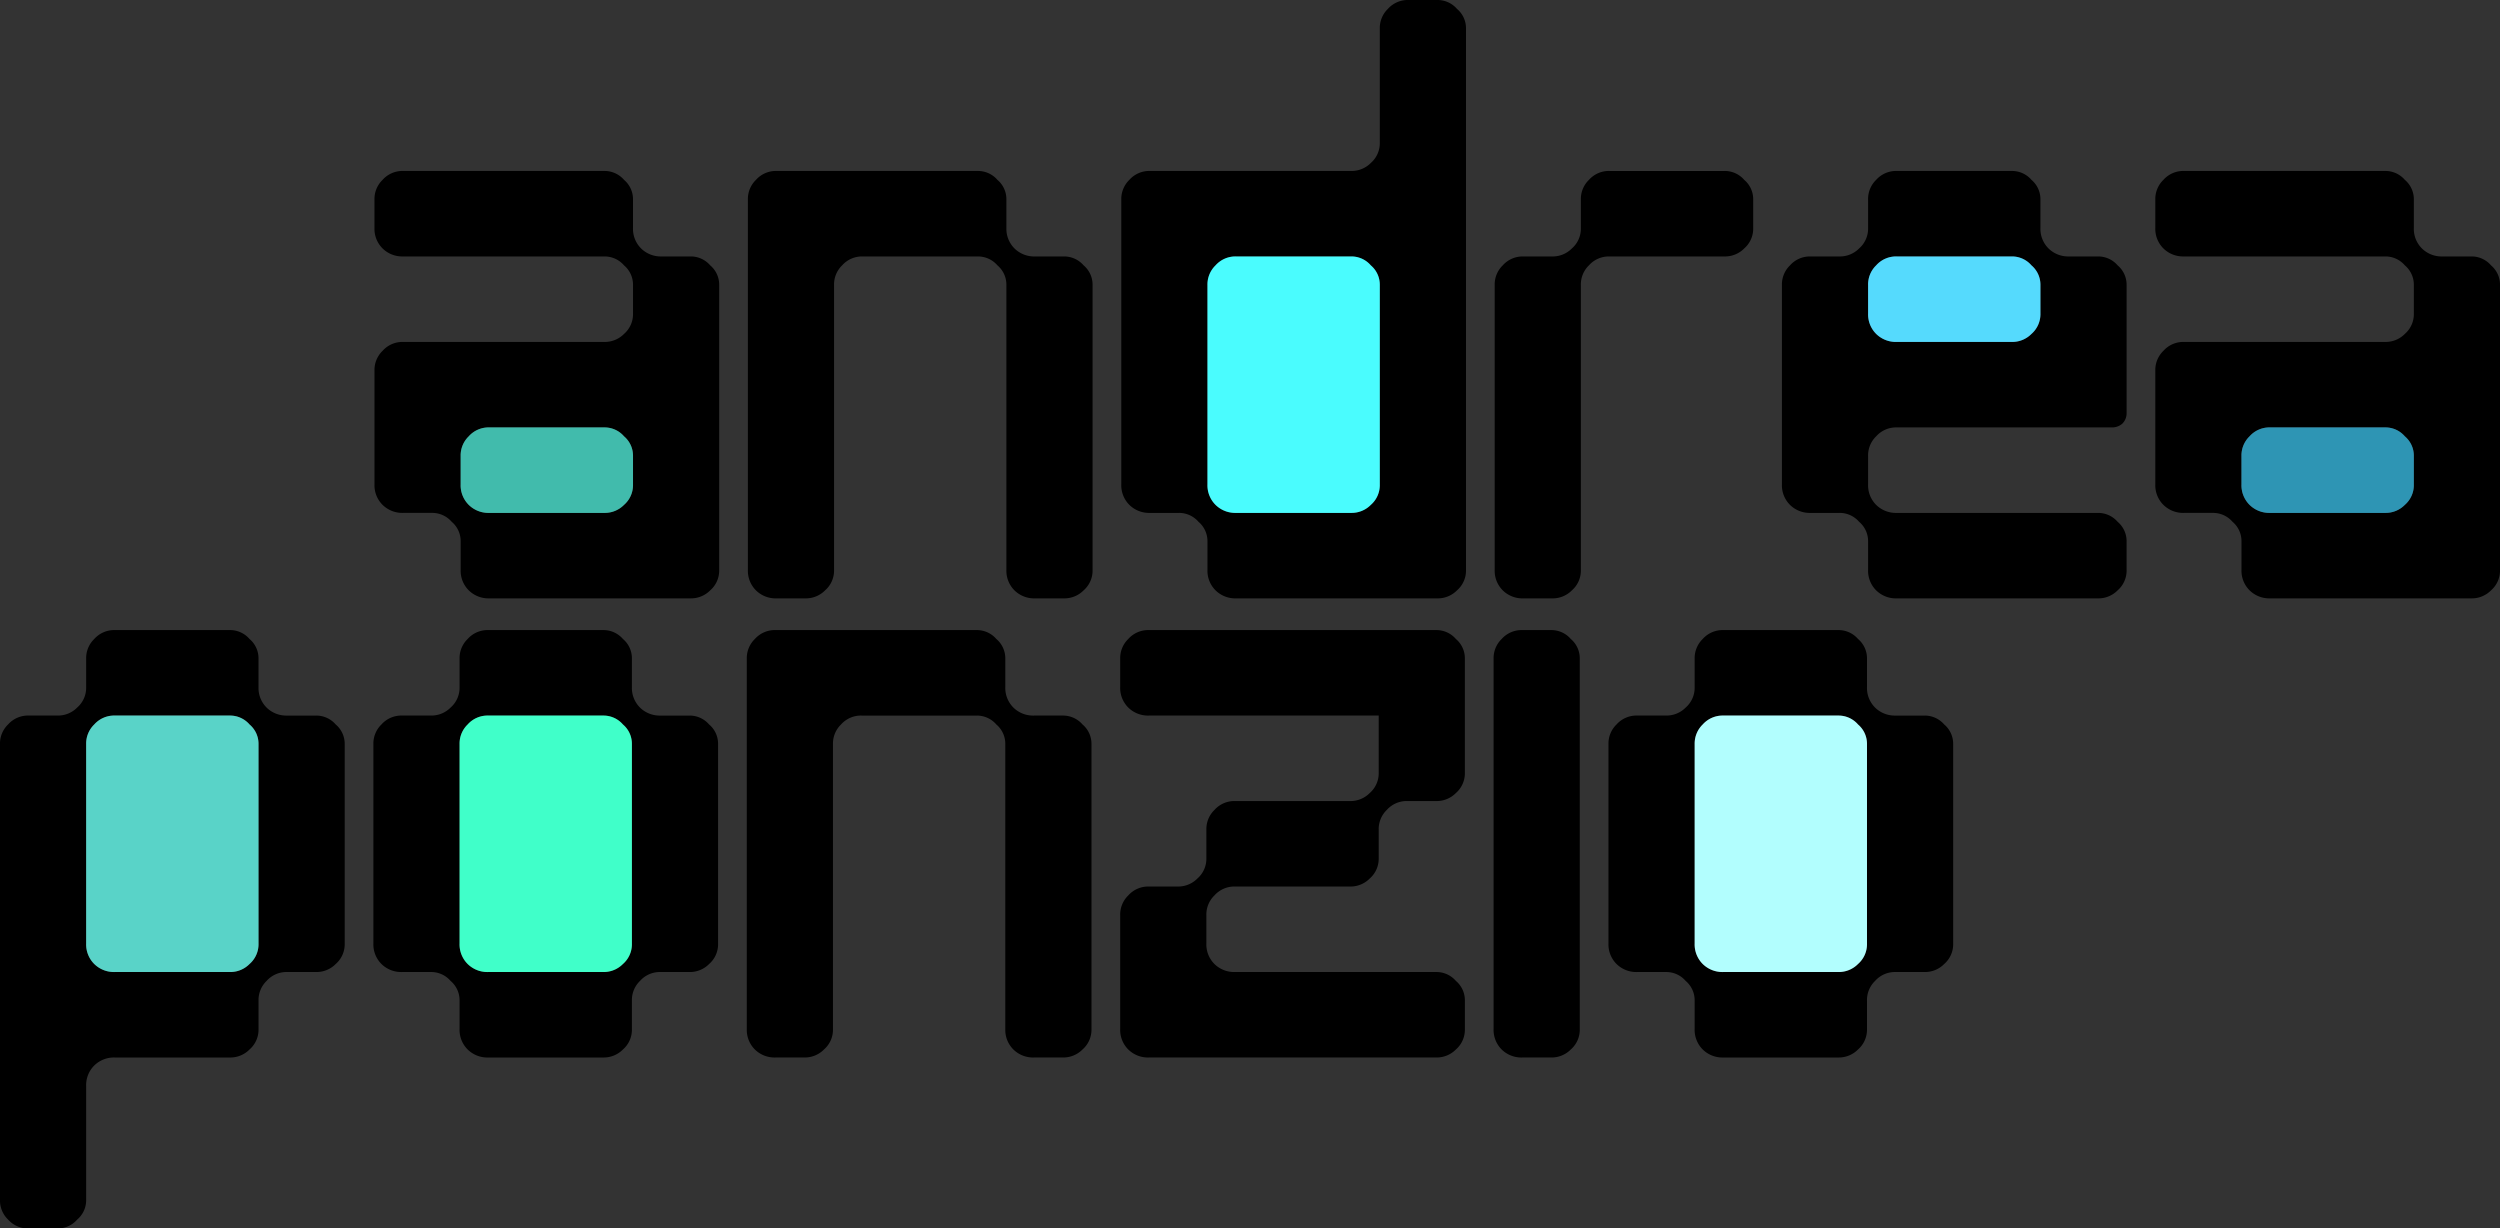 <svg xmlns="http://www.w3.org/2000/svg" xmlns:xlink="http://www.w3.org/1999/xlink" width="907.837" height="446.099" viewBox="0 0 907.837 446.099"><rect x="0" y="0" width="907.837" height="446.099" fill="#333333" stroke="none"/><defs><clipPath id="a"><path d="M0-64.7H907.837V-510.8H0Z" transform="translate(0 510.8)"/></clipPath></defs><g clip-path="url(#a)"><g transform="translate(135.99 62.081)"><path d="M-16.57-4.972a9.326,9.326,0,0,0-7.178-3.24H-34.175a10.184,10.184,0,0,1-7.5-2.907,10.014,10.014,0,0,1-2.93-7.437V-28.9a9.221,9.221,0,0,0-3.257-7.121,9.36,9.36,0,0,0-7.178-3.231h-73.007a9.686,9.686,0,0,0-7.5,3.231,9.663,9.663,0,0,0-2.939,7.121v10.344a10.021,10.021,0,0,0,2.939,7.437,10.181,10.181,0,0,0,7.5,2.907h73.007a9.34,9.34,0,0,1,7.178,3.24A9.2,9.2,0,0,1-44.6,2.141V12.485a9.538,9.538,0,0,1-3.257,7.436,9.818,9.818,0,0,1-7.178,2.915h-73.007a9.66,9.66,0,0,0-7.5,3.231,9.647,9.647,0,0,0-2.939,7.113V74.567A10.021,10.021,0,0,0-135.542,82a10.187,10.187,0,0,0,7.5,2.915h10.427a9.344,9.344,0,0,1,7.17,3.231,9.179,9.179,0,0,1,3.257,7.112v10.345a10.013,10.013,0,0,0,2.939,7.438,10.193,10.193,0,0,0,7.5,2.914h73.007a9.81,9.81,0,0,0,7.178-2.914,9.53,9.53,0,0,0,3.257-7.438V2.141A9.2,9.2,0,0,0-16.57-4.972M-44.6,74.567A9.538,9.538,0,0,1-47.86,82a9.818,9.818,0,0,1-7.178,2.915H-96.755a10.187,10.187,0,0,1-7.5-2.915,10.021,10.021,0,0,1-2.939-7.436V64.221a9.646,9.646,0,0,1,2.939-7.112,9.66,9.66,0,0,1,7.5-3.231h41.717a9.334,9.334,0,0,1,7.178,3.231A9.206,9.206,0,0,1-44.6,64.221Z" transform="translate(138.481 39.253)"/></g><g transform="translate(167.28 155.212)"><path d="M-8.507-1.5V8.844a9.54,9.54,0,0,1-3.257,7.437A9.822,9.822,0,0,1-18.943,19.2H-60.659a10.192,10.192,0,0,1-7.5-2.915A10.023,10.023,0,0,1-71.1,8.844V-1.5a9.644,9.644,0,0,1,2.938-7.112,9.659,9.659,0,0,1,7.5-3.231h41.717a9.331,9.331,0,0,1,7.178,3.231A9.2,9.2,0,0,1-8.507-1.5" transform="translate(71.095 11.844)" fill="#41bbac"/></g><g transform="translate(271.587 62.083)"><path d="M-1.418-22.511a10.191,10.191,0,0,1-7.5-2.91,10.027,10.027,0,0,1-2.933-7.437V-167.374a9.645,9.645,0,0,1,2.933-7.113,9.684,9.684,0,0,1,7.5-3.234H71.594a9.338,9.338,0,0,1,7.171,3.234,9.2,9.2,0,0,1,3.259,7.113v10.348a10.022,10.022,0,0,0,2.933,7.436,10.19,10.19,0,0,0,7.5,2.912h10.43a9.334,9.334,0,0,1,7.171,3.232,9.2,9.2,0,0,1,3.259,7.114V-32.859a9.533,9.533,0,0,1-3.259,7.437,9.8,9.8,0,0,1-7.171,2.91H92.455a10.189,10.189,0,0,1-7.5-2.91,10.027,10.027,0,0,1-2.933-7.437V-136.331a9.2,9.2,0,0,0-3.259-7.114,9.334,9.334,0,0,0-7.171-3.232H29.873a9.678,9.678,0,0,0-7.5,3.232,9.646,9.646,0,0,0-2.933,7.114V-32.859a9.531,9.531,0,0,1-3.26,7.437,9.8,9.8,0,0,1-7.17,2.91Z" transform="translate(11.848 177.721)"/></g><g transform="translate(407.181 0)"><path d="M-16.569-.469A9.339,9.339,0,0,0-23.739-3.7H-34.166a9.683,9.683,0,0,0-7.5,3.231A9.645,9.645,0,0,0-44.6,6.644V48.037a9.511,9.511,0,0,1-3.257,7.437,9.8,9.8,0,0,1-7.17,2.907h-73.016a9.7,9.7,0,0,0-7.5,3.23,9.69,9.69,0,0,0-2.931,7.122V172.2a10.048,10.048,0,0,0,2.931,7.437,10.2,10.2,0,0,0,7.5,2.915h10.436a9.342,9.342,0,0,1,7.17,3.231,9.2,9.2,0,0,1,3.257,7.112v10.345a10.01,10.01,0,0,0,2.939,7.437,10.192,10.192,0,0,0,7.5,2.915h73.008a9.8,9.8,0,0,0,7.17-2.915,9.506,9.506,0,0,0,3.266-7.437V6.644A9.185,9.185,0,0,0-16.569-.469M-44.6,172.2a9.511,9.511,0,0,1-3.257,7.437,9.8,9.8,0,0,1-7.17,2.915H-96.746a10.192,10.192,0,0,1-7.5-2.915,10.023,10.023,0,0,1-2.939-7.437V99.775a9.642,9.642,0,0,1,2.939-7.112,9.663,9.663,0,0,1,7.5-3.24h41.718a9.319,9.319,0,0,1,7.17,3.24A9.174,9.174,0,0,1-44.6,99.775Z" transform="translate(138.472 3.7)"/></g><g transform="translate(438.471 93.123)"><path d="M-8.506-1.5V70.924a9.511,9.511,0,0,1-3.257,7.437,9.8,9.8,0,0,1-7.17,2.915H-60.65a10.19,10.19,0,0,1-7.5-2.915,10.023,10.023,0,0,1-2.939-7.437V-1.5a9.645,9.645,0,0,1,2.939-7.113,9.664,9.664,0,0,1,7.5-3.239h41.717a9.321,9.321,0,0,1,7.17,3.239A9.177,9.177,0,0,1-8.506-1.5" transform="translate(71.086 11.854)" fill="#4afcfe"/></g><g transform="translate(542.776 62.083)"><path d="M-1.418-22.511a10.191,10.191,0,0,1-7.5-2.91,10.027,10.027,0,0,1-2.933-7.437V-136.331a9.646,9.646,0,0,1,2.933-7.114,9.679,9.679,0,0,1,7.5-3.232H9.013a9.8,9.8,0,0,0,7.17-2.912,9.527,9.527,0,0,0,3.26-7.436v-10.348a9.645,9.645,0,0,1,2.933-7.113,9.684,9.684,0,0,1,7.5-3.234H71.594a9.338,9.338,0,0,1,7.171,3.234,9.2,9.2,0,0,1,3.259,7.113v10.348a9.529,9.529,0,0,1-3.259,7.436,9.8,9.8,0,0,1-7.171,2.912H29.873a9.679,9.679,0,0,0-7.5,3.232,9.646,9.646,0,0,0-2.933,7.114V-32.859a9.531,9.531,0,0,1-3.26,7.437,9.8,9.8,0,0,1-7.17,2.91Z" transform="translate(11.848 177.721)"/></g><g transform="translate(647.082 62.082)"><path d="M-4.651-13.976a9.657,9.657,0,0,1,7.5-3.231H81.075a5.635,5.635,0,0,0,3.586-1.3,5.268,5.268,0,0,0,1.629-3.88V-68.945a9.2,9.2,0,0,0-3.258-7.112,9.319,9.319,0,0,0-7.169-3.24H65.426a10.2,10.2,0,0,1-7.5-2.907A10.017,10.017,0,0,1,55-89.642V-99.986a9.222,9.222,0,0,0-3.258-7.122,9.341,9.341,0,0,0-7.17-3.23H2.846a9.686,9.686,0,0,0-7.5,3.23,9.658,9.658,0,0,0-2.93,7.122v10.344A9.518,9.518,0,0,1-10.847-82.2a9.781,9.781,0,0,1-7.17,2.907H-28.444a9.662,9.662,0,0,0-7.5,3.24,9.634,9.634,0,0,0-2.93,7.112V3.481a10.017,10.017,0,0,0,2.93,7.437,10.19,10.19,0,0,0,7.5,2.915h10.428a9.329,9.329,0,0,1,7.17,3.231,9.185,9.185,0,0,1,3.266,7.112V34.522a10,10,0,0,0,2.93,7.437,10.19,10.19,0,0,0,7.5,2.915H75.861a9.8,9.8,0,0,0,7.169-2.915,9.525,9.525,0,0,0,3.258-7.437V24.177a9.2,9.2,0,0,0-3.258-7.112,9.342,9.342,0,0,0-7.169-3.231H2.846a10.19,10.19,0,0,1-7.5-2.915,10.017,10.017,0,0,1-2.93-7.437V-6.864a9.637,9.637,0,0,1,2.93-7.112m-2.93-54.968a9.634,9.634,0,0,1,2.93-7.112,9.662,9.662,0,0,1,7.5-3.24H44.571a9.319,9.319,0,0,1,7.17,3.24A9.2,9.2,0,0,1,55-68.945V-58.6a9.537,9.537,0,0,1-3.258,7.437,9.8,9.8,0,0,1-7.17,2.915H2.846a10.19,10.19,0,0,1-7.5-2.915A10.017,10.017,0,0,1-7.581-58.6Z" transform="translate(38.871 110.338)"/></g><g transform="translate(678.372 93.123)"><path d="M-8.506-1.5V8.842a9.54,9.54,0,0,1-3.257,7.437,9.8,9.8,0,0,1-7.17,2.915H-60.658a10.192,10.192,0,0,1-7.5-2.915,10.017,10.017,0,0,1-2.93-7.437V-1.5a9.637,9.637,0,0,1,2.93-7.113,9.666,9.666,0,0,1,7.5-3.239h41.726a9.321,9.321,0,0,1,7.17,3.239A9.205,9.205,0,0,1-8.506-1.5" transform="translate(71.086 11.854)" fill="#55dafd"/></g><g transform="translate(782.669 62.081)"><path d="M-16.57-4.972a9.326,9.326,0,0,0-7.178-3.24H-34.175a10.181,10.181,0,0,1-7.5-2.907A10.011,10.011,0,0,1-44.6-18.557V-28.9a9.2,9.2,0,0,0-3.265-7.121,9.331,9.331,0,0,0-7.17-3.231h-73.007a9.686,9.686,0,0,0-7.5,3.231,9.663,9.663,0,0,0-2.939,7.121v10.344a10.021,10.021,0,0,0,2.939,7.437,10.181,10.181,0,0,0,7.5,2.907h73.007a9.31,9.31,0,0,1,7.17,3.24A9.186,9.186,0,0,1-44.6,2.141V12.485a9.519,9.519,0,0,1-3.265,7.436,9.786,9.786,0,0,1-7.17,2.915h-73.007a9.66,9.66,0,0,0-7.5,3.231,9.647,9.647,0,0,0-2.939,7.113V74.567A10.021,10.021,0,0,0-135.542,82a10.187,10.187,0,0,0,7.5,2.915h10.427a9.343,9.343,0,0,1,7.17,3.231,9.176,9.176,0,0,1,3.257,7.112v10.345a10.013,10.013,0,0,0,2.939,7.438,10.193,10.193,0,0,0,7.5,2.914h73.007a9.81,9.81,0,0,0,7.178-2.914,9.53,9.53,0,0,0,3.257-7.438V2.141A9.2,9.2,0,0,0-16.57-4.972M-44.6,74.567A9.519,9.519,0,0,1-47.868,82a9.786,9.786,0,0,1-7.17,2.915H-96.755a10.187,10.187,0,0,1-7.5-2.915,10.021,10.021,0,0,1-2.939-7.436V64.221a9.646,9.646,0,0,1,2.939-7.112,9.66,9.66,0,0,1,7.5-3.231h41.717a9.3,9.3,0,0,1,7.17,3.231A9.188,9.188,0,0,1-44.6,64.221Z" transform="translate(138.481 39.253)"/></g><g transform="translate(813.959 155.212)"><path d="M-8.507-1.5V8.844a9.518,9.518,0,0,1-3.266,7.437,9.787,9.787,0,0,1-7.17,2.915H-60.66a10.192,10.192,0,0,1-7.5-2.915A10.023,10.023,0,0,1-71.1,8.844V-1.5a9.645,9.645,0,0,1,2.939-7.112,9.659,9.659,0,0,1,7.5-3.231h41.717a9.3,9.3,0,0,1,7.17,3.231A9.185,9.185,0,0,1-8.507-1.5" transform="translate(71.096 11.844)" fill="#2e95b4"/></g><g transform="translate(0 228.804)"><path d="M-16.569-4.971A9.34,9.34,0,0,0-23.739-8.2H-34.166a10.185,10.185,0,0,1-7.5-2.906,10.017,10.017,0,0,1-2.93-7.437V-28.9a9.183,9.183,0,0,0-3.266-7.112,9.34,9.34,0,0,0-7.17-3.232H-96.746a9.686,9.686,0,0,0-7.5,3.232,9.643,9.643,0,0,0-2.939,7.112v10.352a9.537,9.537,0,0,1-3.257,7.437,9.794,9.794,0,0,1-7.17,2.906h-10.428a9.686,9.686,0,0,0-7.5,3.232,9.648,9.648,0,0,0-2.939,7.12V167.7a9.651,9.651,0,0,0,2.939,7.122,9.688,9.688,0,0,0,7.5,3.231h10.428a9.342,9.342,0,0,0,7.17-3.231,9.207,9.207,0,0,0,3.257-7.122V126.313a10.023,10.023,0,0,1,2.939-7.437,10.185,10.185,0,0,1,7.5-2.906h41.718a9.8,9.8,0,0,0,7.17-2.915,9.52,9.52,0,0,0,3.266-7.438V95.272a9.637,9.637,0,0,1,2.93-7.112,9.659,9.659,0,0,1,7.5-3.231h10.428a9.8,9.8,0,0,0,7.17-2.915A9.52,9.52,0,0,0-13.3,74.575V2.149a9.188,9.188,0,0,0-3.266-7.12M-44.593,74.575a9.52,9.52,0,0,1-3.266,7.438,9.8,9.8,0,0,1-7.17,2.915H-96.746a10.192,10.192,0,0,1-7.5-2.915,10.025,10.025,0,0,1-2.939-7.438V2.149a9.648,9.648,0,0,1,2.939-7.12,9.686,9.686,0,0,1,7.5-3.232h41.718a9.34,9.34,0,0,1,7.17,3.232,9.188,9.188,0,0,1,3.266,7.12Z" transform="translate(138.472 39.244)"/></g><g transform="translate(31.289 259.845)"><path d="M-8.507-1.5V70.924a9.52,9.52,0,0,1-3.266,7.438,9.8,9.8,0,0,1-7.17,2.914H-60.66a10.192,10.192,0,0,1-7.5-2.914A10.025,10.025,0,0,1-71.1,70.924V-1.5a9.647,9.647,0,0,1,2.939-7.12,9.686,9.686,0,0,1,7.5-3.232h41.717a9.34,9.34,0,0,1,7.17,3.232A9.186,9.186,0,0,1-8.507-1.5" transform="translate(71.096 11.854)" fill="#59d3c8"/></g><g transform="translate(135.595 228.804)"><path d="M-16.569-4.971A9.34,9.34,0,0,0-23.739-8.2H-34.166a10.184,10.184,0,0,1-7.5-2.906A10.023,10.023,0,0,1-44.6-18.547V-28.9a9.175,9.175,0,0,0-3.257-7.112,9.34,9.34,0,0,0-7.17-3.232H-96.754a9.669,9.669,0,0,0-7.489,3.232,9.643,9.643,0,0,0-2.939,7.112v10.352a9.537,9.537,0,0,1-3.257,7.437,9.794,9.794,0,0,1-7.17,2.906h-10.436a9.7,9.7,0,0,0-7.5,3.232,9.641,9.641,0,0,0-2.931,7.12V74.575a10.019,10.019,0,0,0,2.931,7.438,10.2,10.2,0,0,0,7.5,2.915h10.436a9.313,9.313,0,0,1,7.17,3.231,9.2,9.2,0,0,1,3.257,7.112v10.344a10.025,10.025,0,0,0,2.939,7.438,10.173,10.173,0,0,0,7.489,2.915h41.726a9.8,9.8,0,0,0,7.17-2.915,9.513,9.513,0,0,0,3.257-7.438V95.272a9.645,9.645,0,0,1,2.939-7.112,9.657,9.657,0,0,1,7.5-3.231h10.428a9.8,9.8,0,0,0,7.17-2.915,9.513,9.513,0,0,0,3.257-7.438V2.149a9.179,9.179,0,0,0-3.257-7.12M-44.6,74.575a9.513,9.513,0,0,1-3.257,7.438,9.8,9.8,0,0,1-7.17,2.915H-96.754a10.173,10.173,0,0,1-7.489-2.915,10.025,10.025,0,0,1-2.939-7.438V2.149a9.648,9.648,0,0,1,2.939-7.12A9.669,9.669,0,0,1-96.754-8.2h41.726a9.34,9.34,0,0,1,7.17,3.232A9.179,9.179,0,0,1-44.6,2.149Z" transform="translate(138.472 39.244)"/></g><g transform="translate(166.885 259.845)"><path d="M-8.506-1.5V70.924a9.513,9.513,0,0,1-3.257,7.438,9.8,9.8,0,0,1-7.17,2.914H-60.658a10.17,10.17,0,0,1-7.489-2.914,10.025,10.025,0,0,1-2.939-7.438V-1.5a9.647,9.647,0,0,1,2.939-7.12,9.666,9.666,0,0,1,7.489-3.232h41.726a9.34,9.34,0,0,1,7.17,3.232A9.178,9.178,0,0,1-8.506-1.5" transform="translate(71.086 11.854)" fill="#40ffc9"/></g><g transform="translate(271.19 228.804)"><path d="M-1.418-22.511a10.191,10.191,0,0,1-7.5-2.91,10.025,10.025,0,0,1-2.933-7.437V-167.374a9.645,9.645,0,0,1,2.933-7.113,9.684,9.684,0,0,1,7.5-3.234H71.594a9.338,9.338,0,0,1,7.171,3.234,9.2,9.2,0,0,1,3.259,7.113v10.348a10.022,10.022,0,0,0,2.933,7.436,10.19,10.19,0,0,0,7.5,2.912h10.43a9.337,9.337,0,0,1,7.171,3.232,9.2,9.2,0,0,1,3.259,7.115V-32.859a9.532,9.532,0,0,1-3.259,7.437,9.8,9.8,0,0,1-7.171,2.91H92.455a10.189,10.189,0,0,1-7.5-2.91,10.025,10.025,0,0,1-2.933-7.437V-136.33a9.2,9.2,0,0,0-3.259-7.115,9.337,9.337,0,0,0-7.171-3.232H29.873a9.682,9.682,0,0,0-7.5,3.232,9.647,9.647,0,0,0-2.933,7.115V-32.859a9.53,9.53,0,0,1-3.26,7.437,9.8,9.8,0,0,1-7.17,2.91Z" transform="translate(11.848 177.721)"/></g><g transform="translate(406.784 228.804)"><path d="M-1.418-22.511a10.191,10.191,0,0,1-7.5-2.91,10.025,10.025,0,0,1-2.933-7.437V-74.248a9.646,9.646,0,0,1,2.933-7.114,9.679,9.679,0,0,1,7.5-3.232H9.013a9.8,9.8,0,0,0,7.17-2.912,9.527,9.527,0,0,0,3.26-7.436v-10.347a9.646,9.646,0,0,1,2.933-7.114,9.678,9.678,0,0,1,7.5-3.232H71.594a9.8,9.8,0,0,0,7.171-2.912,9.529,9.529,0,0,0,3.259-7.436v-20.695H-1.418a10.192,10.192,0,0,1-7.5-2.912,10.022,10.022,0,0,1-2.933-7.436v-10.348a9.645,9.645,0,0,1,2.933-7.113,9.684,9.684,0,0,1,7.5-3.234h104.3a9.338,9.338,0,0,1,7.171,3.234,9.2,9.2,0,0,1,3.259,7.113v41.391a9.529,9.529,0,0,1-3.259,7.436,9.8,9.8,0,0,1-7.171,2.912H92.455a9.678,9.678,0,0,0-7.5,3.232,9.646,9.646,0,0,0-2.933,7.114v10.347a9.529,9.529,0,0,1-3.259,7.436,9.8,9.8,0,0,1-7.171,2.912H29.873a9.678,9.678,0,0,0-7.5,3.232,9.646,9.646,0,0,0-2.933,7.114V-63.9a10.025,10.025,0,0,0,2.933,7.437,10.193,10.193,0,0,0,7.5,2.91h73.012a9.335,9.335,0,0,1,7.171,3.233,9.2,9.2,0,0,1,3.259,7.114v10.347a9.532,9.532,0,0,1-3.259,7.437,9.8,9.8,0,0,1-7.171,2.91Z" transform="translate(11.848 177.721)"/></g><g transform="translate(542.378 228.804)"><path d="M-1.418-22.511a10.191,10.191,0,0,1-7.5-2.91,10.025,10.025,0,0,1-2.933-7.437V-167.374a9.645,9.645,0,0,1,2.933-7.113,9.684,9.684,0,0,1,7.5-3.234H9.013a9.338,9.338,0,0,1,7.171,3.234,9.2,9.2,0,0,1,3.259,7.113V-32.859a9.532,9.532,0,0,1-3.259,7.437,9.8,9.8,0,0,1-7.171,2.91Z" transform="translate(11.848 177.721)"/></g><g transform="translate(584.099 228.804)"><path d="M-16.569-4.971A9.34,9.34,0,0,0-23.739-8.2H-34.166a10.185,10.185,0,0,1-7.5-2.906A10.023,10.023,0,0,1-44.6-18.547V-28.9a9.2,9.2,0,0,0-3.257-7.112,9.34,9.34,0,0,0-7.17-3.232H-96.754a9.7,9.7,0,0,0-7.5,3.232,9.667,9.667,0,0,0-2.931,7.112v10.352a9.537,9.537,0,0,1-3.257,7.437,9.794,9.794,0,0,1-7.17,2.906h-10.436a9.7,9.7,0,0,0-7.5,3.232,9.641,9.641,0,0,0-2.931,7.12V74.575a10.019,10.019,0,0,0,2.931,7.438,10.2,10.2,0,0,0,7.5,2.915h10.436a9.313,9.313,0,0,1,7.17,3.231,9.2,9.2,0,0,1,3.257,7.112v10.344a10.05,10.05,0,0,0,2.931,7.438,10.2,10.2,0,0,0,7.5,2.915h41.726a9.8,9.8,0,0,0,7.17-2.915,9.538,9.538,0,0,0,3.257-7.438V95.272a9.645,9.645,0,0,1,2.939-7.112,9.659,9.659,0,0,1,7.5-3.231h10.428a9.8,9.8,0,0,0,7.17-2.915,9.513,9.513,0,0,0,3.257-7.438V2.149a9.179,9.179,0,0,0-3.257-7.12M-44.6,74.575a9.538,9.538,0,0,1-3.257,7.438,9.8,9.8,0,0,1-7.17,2.915H-96.754a10.2,10.2,0,0,1-7.5-2.915,10.05,10.05,0,0,1-2.931-7.438V2.149a9.672,9.672,0,0,1,2.931-7.12,9.7,9.7,0,0,1,7.5-3.232h41.726a9.34,9.34,0,0,1,7.17,3.232A9.2,9.2,0,0,1-44.6,2.149Z" transform="translate(138.472 39.244)"/></g><g transform="translate(615.389 259.845)"><path d="M-8.506-1.5V70.924a9.541,9.541,0,0,1-3.257,7.438,9.8,9.8,0,0,1-7.17,2.914H-60.658a10.2,10.2,0,0,1-7.5-2.914,10.053,10.053,0,0,1-2.93-7.438V-1.5a9.673,9.673,0,0,1,2.93-7.12,9.7,9.7,0,0,1,7.5-3.232h41.726a9.34,9.34,0,0,1,7.17,3.232A9.206,9.206,0,0,1-8.506-1.5" transform="translate(71.086 11.854)" fill="#b2fefe"/></g></g></svg>